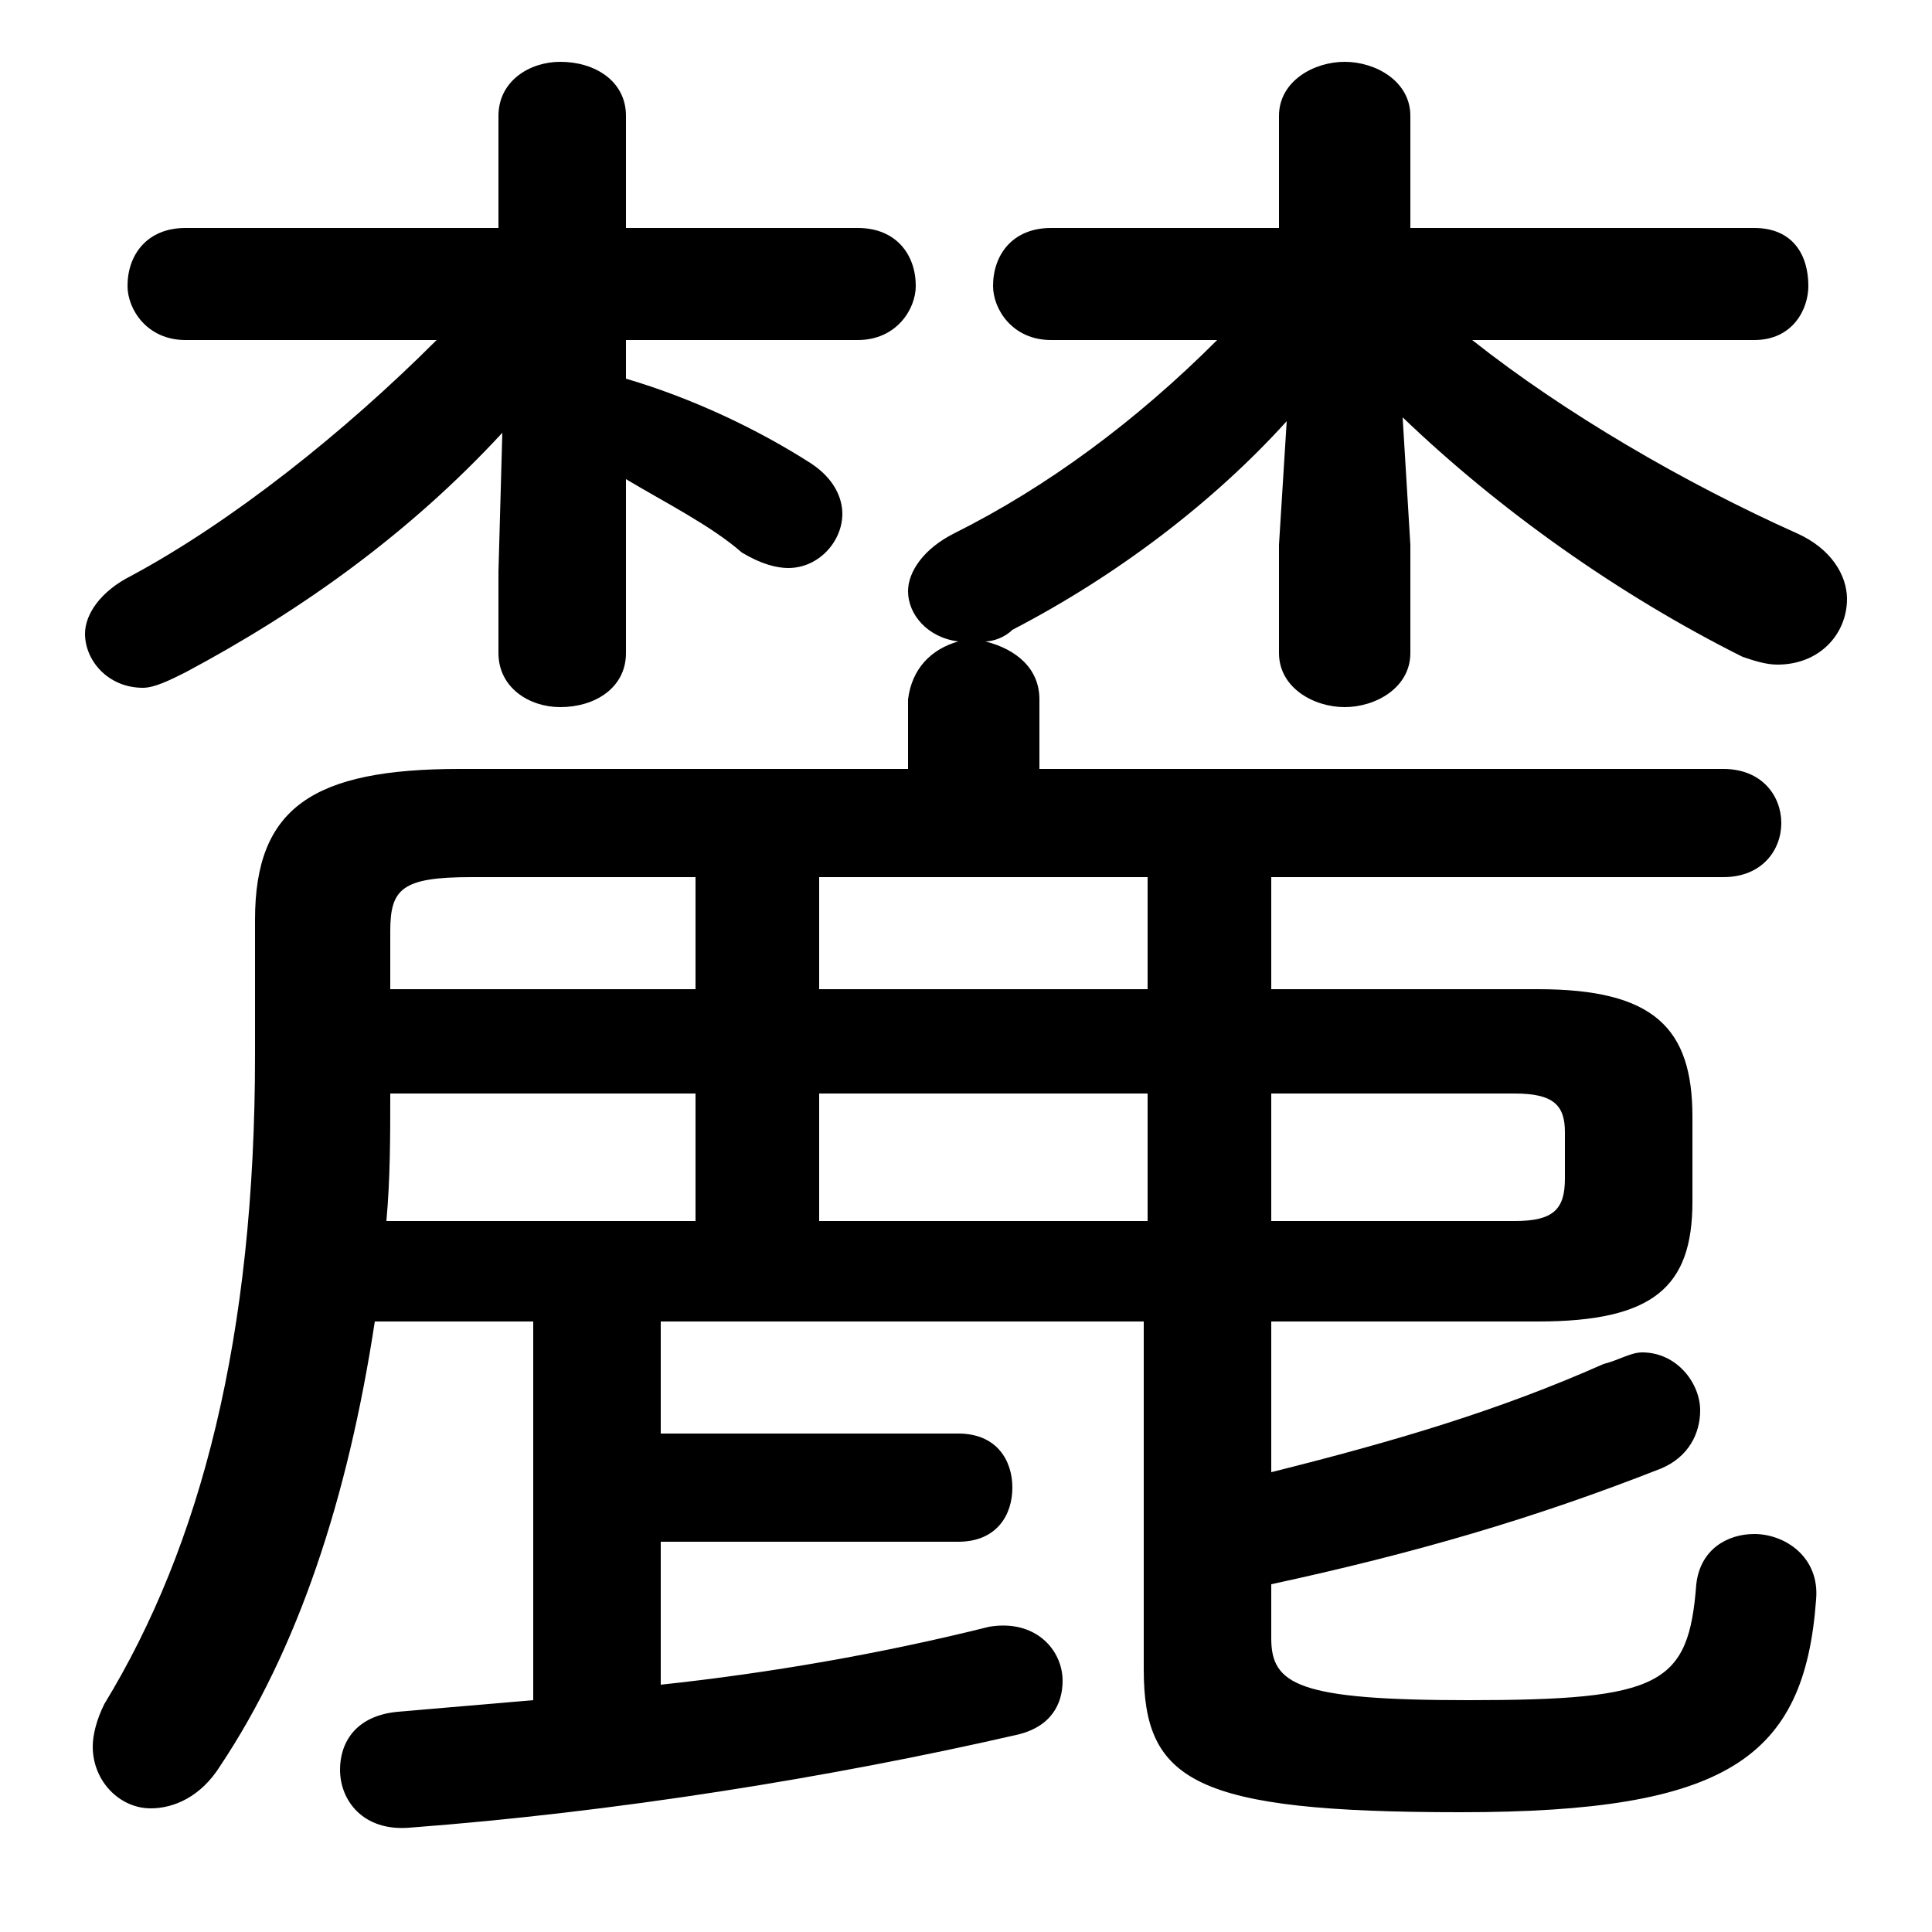 <svg xmlns="http://www.w3.org/2000/svg" viewBox="0 -44.0 50.0 50.0">
    <rect x="0" y="-44.0" width="50.0" height="50.0" fill="#808080" stroke="none"/>
    <g transform="scale(1, -1)">
        <!-- ボディの枠 -->
        <rect x="0" y="-6.0" width="50.0" height="50.0"
            stroke="white" fill="white"/>
        <!-- グリフ座標系の原点 -->
        <circle cx="0" cy="0" r="5" fill="white"/>
        <!-- グリフのアウトライン -->
        <g style="fill:black;stroke:#000000;stroke-width:0;stroke-linecap:round;stroke-linejoin:round;">
        <path d="M 32.9 9.8 L 39.8 9.8 C 42.8 9.8 43.8 10.7 43.8 12.9 L 43.8 15.1 C 43.8 17.4 42.8 18.4 39.8 18.4 L 32.9 18.4 L 32.9 21.3 L 44.6 21.3 C 45.6 21.3 46.1 22.0 46.1 22.7 C 46.1 23.4 45.6 24.1 44.6 24.1 L 26.9 24.1 L 26.9 25.9 C 26.9 26.7 26.3 27.2 25.5 27.4 C 25.7 27.4 26.0 27.5 26.2 27.7 C 28.9 29.1 31.4 31.0 33.3 33.1 L 33.1 29.9 L 33.1 27.1 C 33.1 26.2 34.0 25.7 34.8 25.7 C 35.6 25.7 36.5 26.2 36.5 27.1 L 36.5 29.9 L 36.3 33.2 C 38.8 30.8 41.9 28.6 45.1 27.0 C 45.4 26.9 45.7 26.8 46.0 26.8 C 47.1 26.8 47.8 27.6 47.8 28.5 C 47.8 29.1 47.4 29.8 46.5 30.2 C 43.6 31.5 40.5 33.3 38.1 35.2 L 45.4 35.2 C 46.4 35.2 46.8 36.0 46.8 36.6 C 46.8 37.4 46.4 38.1 45.4 38.1 L 36.5 38.1 L 36.5 41.0 C 36.5 41.9 35.6 42.4 34.8 42.4 C 34.0 42.4 33.1 41.9 33.1 41.0 L 33.1 38.1 L 27.2 38.1 C 26.2 38.1 25.7 37.4 25.7 36.6 C 25.7 36.0 26.2 35.2 27.2 35.2 L 31.5 35.2 C 29.4 33.1 27.1 31.4 24.7 30.2 C 23.9 29.8 23.5 29.2 23.5 28.7 C 23.5 28.1 24.0 27.5 24.8 27.4 C 24.1 27.2 23.6 26.7 23.5 25.9 L 23.5 24.1 L 11.9 24.1 C 8.1 24.1 6.6 23.1 6.6 20.2 L 6.6 16.7 C 6.6 9.4 5.2 4.0 2.7 -0.1 C 2.5 -0.5 2.4 -0.9 2.4 -1.2 C 2.4 -2.1 3.1 -2.8 3.9 -2.8 C 4.5 -2.8 5.2 -2.5 5.7 -1.7 C 7.7 1.3 9.0 5.2 9.7 9.8 L 13.8 9.8 L 13.8 0.0 C 12.6 -0.1 11.5 -0.2 10.3 -0.3 C 9.2 -0.4 8.8 -1.1 8.8 -1.8 C 8.8 -2.6 9.4 -3.4 10.6 -3.3 C 15.9 -2.9 21.5 -2.0 26.3 -0.9 C 27.2 -0.7 27.5 -0.1 27.5 0.5 C 27.5 1.3 26.8 2.1 25.6 1.9 C 22.8 1.2 19.9 0.7 17.1 0.4 L 17.1 4.1 L 24.8 4.1 C 25.8 4.1 26.2 4.8 26.2 5.5 C 26.2 6.2 25.8 6.9 24.8 6.9 L 17.1 6.9 L 17.1 9.8 L 29.6 9.8 L 29.6 0.8 C 29.6 -2.1 30.9 -2.9 37.8 -2.9 C 44.7 -2.9 46.7 -1.5 47.0 2.6 C 47.1 3.7 46.2 4.3 45.4 4.3 C 44.7 4.3 44.0 3.9 43.9 3.0 C 43.7 0.4 43.0 0.0 38.0 0.0 C 33.6 0.0 32.9 0.4 32.9 1.6 L 32.9 3.0 C 36.6 3.8 39.7 4.7 43.0 6.0 C 43.7 6.3 44.0 6.9 44.0 7.5 C 44.0 8.2 43.4 9.0 42.5 9.0 C 42.2 9.0 41.9 8.8 41.5 8.7 C 38.8 7.5 36.1 6.7 32.9 5.9 Z M 18.0 18.4 L 10.1 18.4 L 10.1 19.9 C 10.1 21.0 10.4 21.3 12.2 21.3 L 18.0 21.3 Z M 18.0 15.7 L 18.0 12.4 L 10.0 12.4 C 10.1 13.5 10.1 14.6 10.1 15.7 Z M 21.2 12.4 L 21.2 15.7 L 29.7 15.7 L 29.7 12.4 Z M 21.2 18.4 L 21.2 21.3 L 29.7 21.3 L 29.7 18.4 Z M 32.9 12.4 L 32.9 15.7 L 39.2 15.7 C 40.2 15.7 40.5 15.4 40.5 14.7 L 40.5 13.5 C 40.5 12.7 40.2 12.4 39.2 12.4 Z M 11.3 35.2 C 8.9 32.8 6.0 30.5 3.4 29.1 C 2.6 28.7 2.2 28.1 2.2 27.6 C 2.2 26.9 2.8 26.2 3.7 26.2 C 4.0 26.2 4.4 26.4 4.8 26.6 C 7.8 28.2 10.6 30.2 13.0 32.8 L 12.9 29.2 L 12.9 27.1 C 12.9 26.2 13.7 25.7 14.5 25.7 C 15.4 25.7 16.2 26.2 16.2 27.1 L 16.2 31.6 C 17.2 31.0 18.4 30.4 19.2 29.7 C 19.7 29.4 20.1 29.3 20.4 29.3 C 21.2 29.3 21.8 30.0 21.8 30.7 C 21.8 31.1 21.6 31.6 21.0 32.0 C 19.6 32.9 17.9 33.7 16.2 34.2 L 16.2 35.2 L 22.2 35.2 C 23.2 35.2 23.7 36.0 23.7 36.6 C 23.7 37.4 23.2 38.1 22.2 38.1 L 16.2 38.1 L 16.2 41.0 C 16.2 41.9 15.4 42.4 14.5 42.4 C 13.7 42.4 12.9 41.9 12.9 41.0 L 12.9 38.1 L 4.8 38.1 C 3.8 38.1 3.3 37.4 3.3 36.6 C 3.3 36.0 3.8 35.2 4.8 35.2 Z"/>
    </g>
    </g>
</svg>
